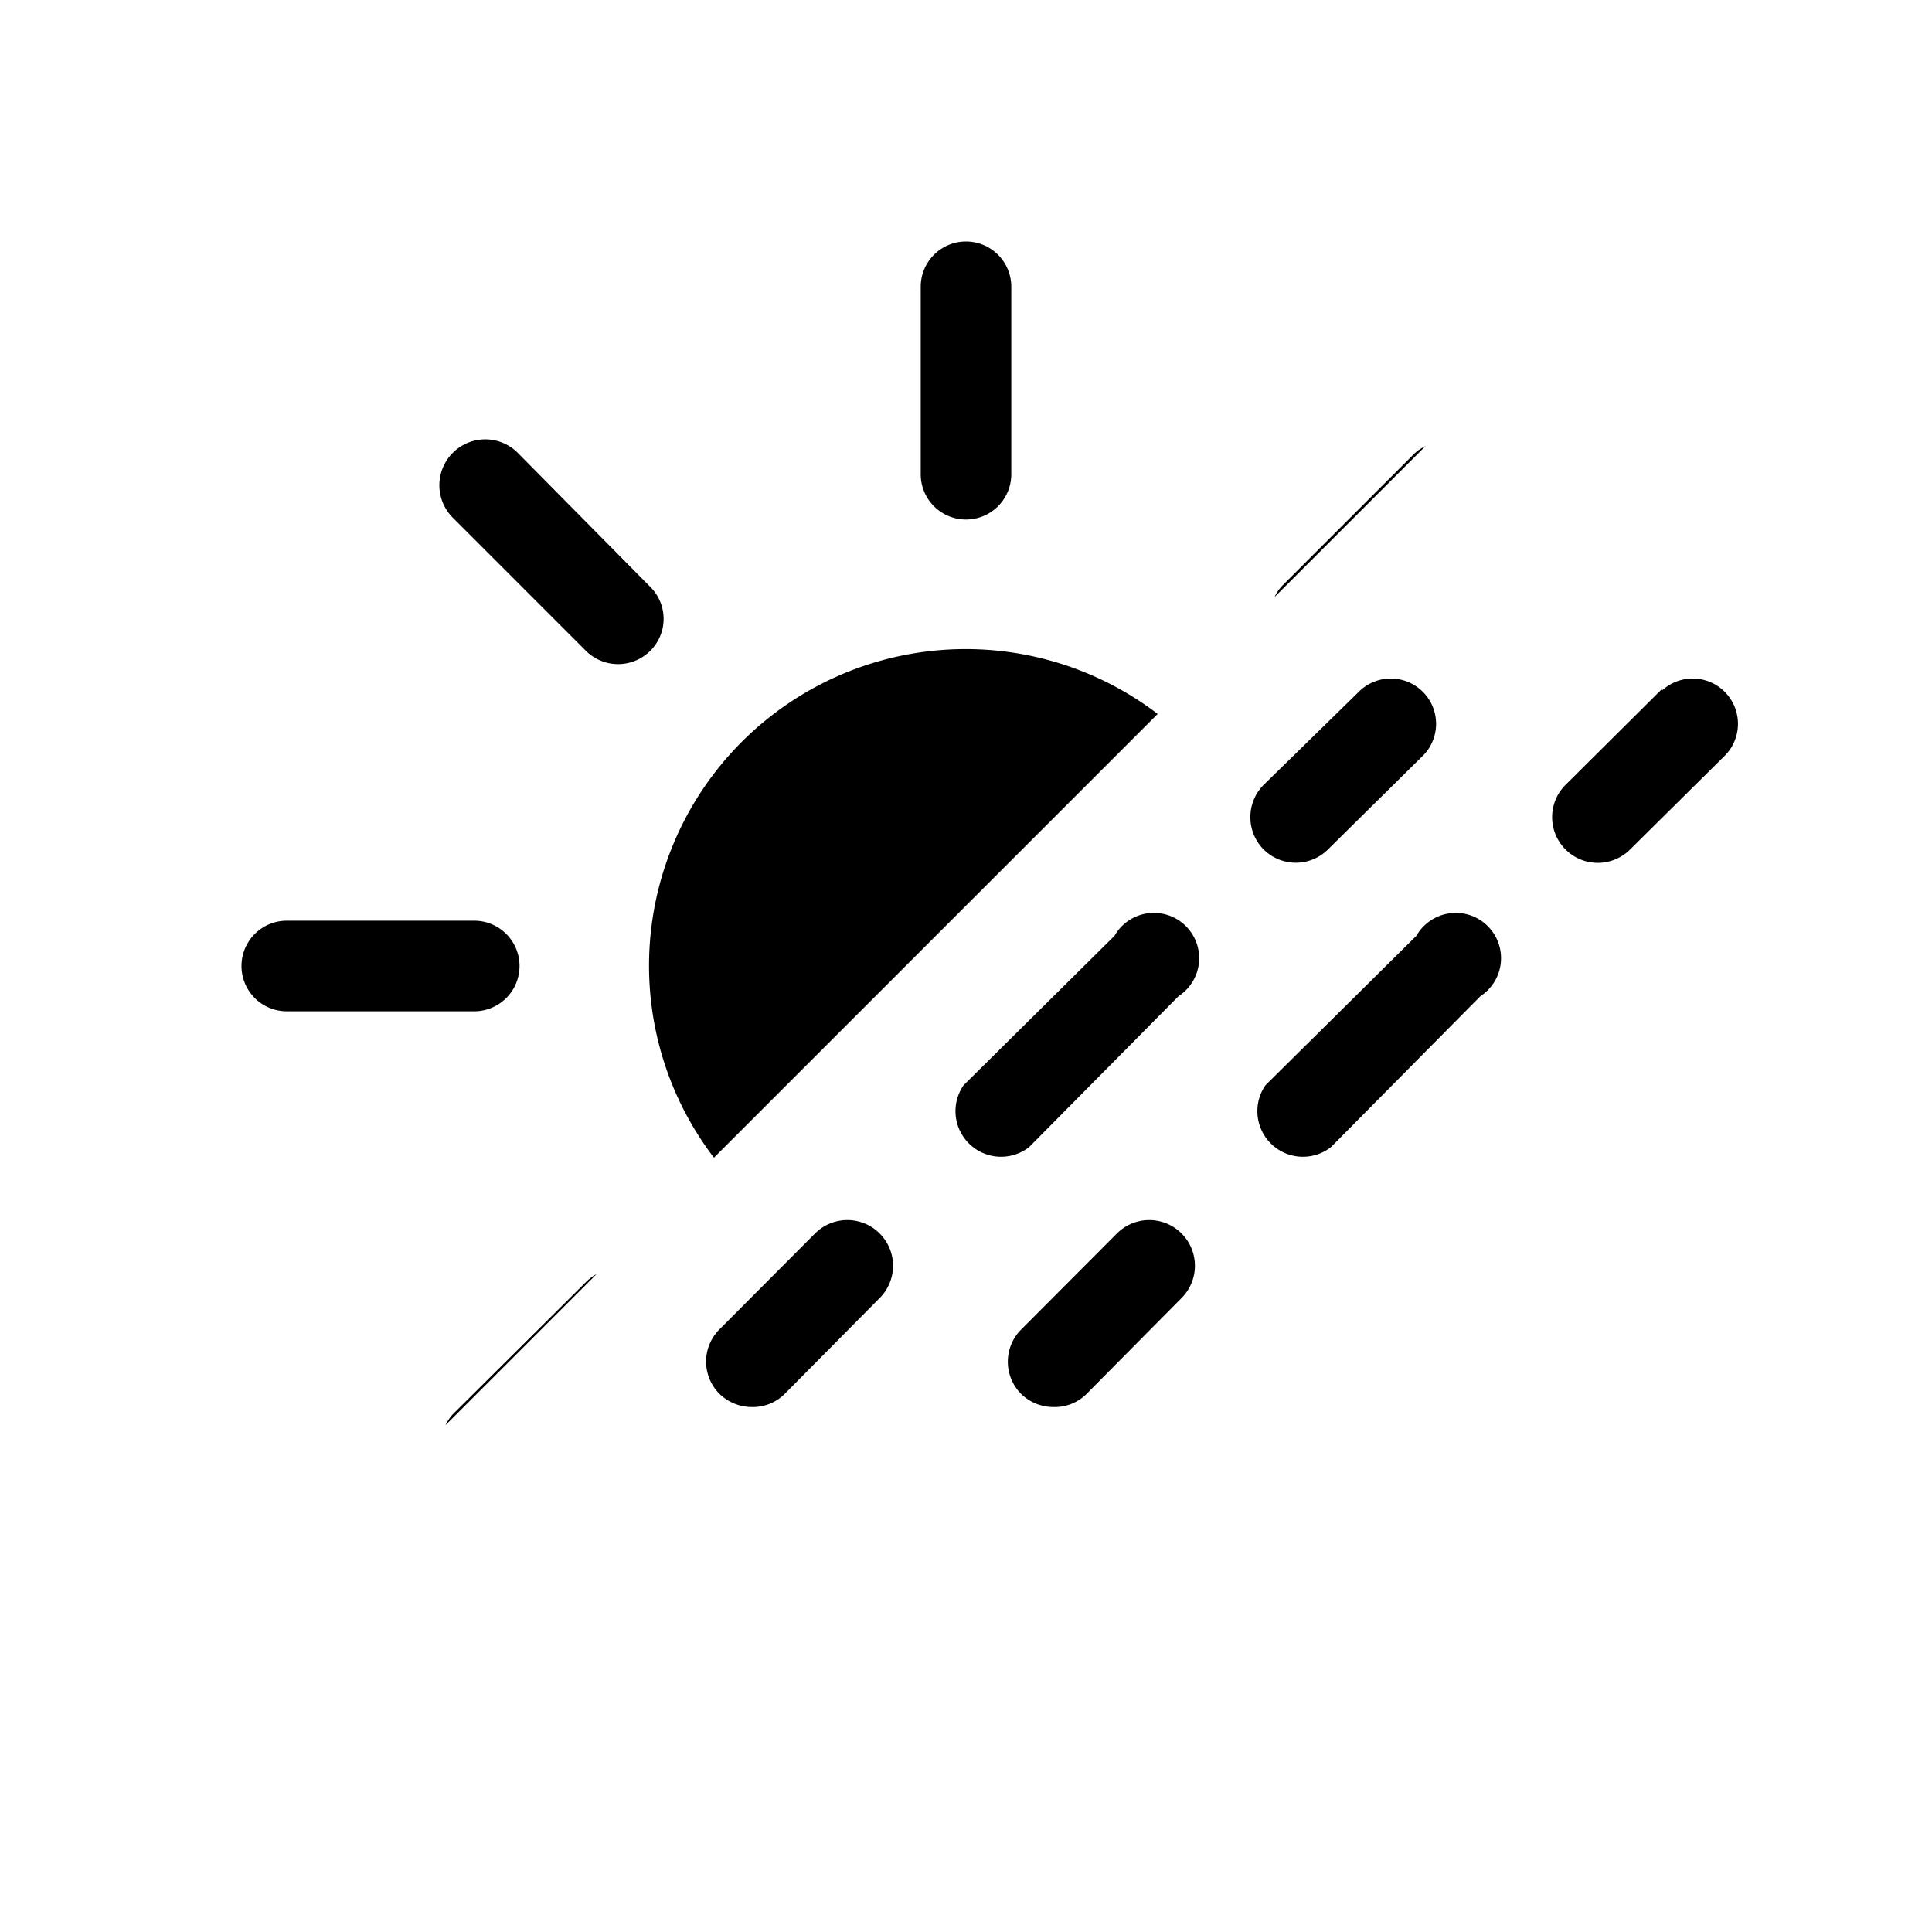 <svg xmlns="http://www.w3.org/2000/svg" viewBox="0 0 64 64"><path d="M21.5,32a10.48,10.48,0,0,0,2.15,6.35l14.7-14.7A10.49,10.49,0,0,0,21.5,32Z"/><path d="M42.46,19.42a1.41,1.41,0,0,0-.24.36l5-5a1.41,1.41,0,0,0-.36.24Z"/><path d="M19.42,42.46,15,46.85a1.41,1.41,0,0,0-.24.36l5-5A1.41,1.41,0,0,0,19.42,42.46Z"/><path d="M9.5,30.5a1.5,1.5,0,0,0,0,3h6.21a1.5,1.5,0,0,0,0-3Z"/><path d="M20.48,22a1.51,1.51,0,0,0,1.06-.44,1.49,1.49,0,0,0,0-2.12L17.15,15A1.5,1.5,0,0,0,15,17.15l4.39,4.39A1.51,1.51,0,0,0,20.48,22Z"/><path d="M32,8a1.5,1.5,0,0,0-1.5,1.5v6.21a1.5,1.5,0,0,0,3,0V9.5A1.5,1.5,0,0,0,32,8Z"/><path d="M23.83,46.17a1.53,1.53,0,0,0,1.06.44A1.49,1.49,0,0,0,26,46.17L29.14,43A1.51,1.51,0,1,0,27,40.86l-3.18,3.19A1.51,1.51,0,0,0,23.83,46.17Z"/><path d="M36.92,31l-5,4.95A1.51,1.51,0,0,0,34.09,38l4.95-5A1.5,1.5,0,1,0,36.92,31Z"/><path d="M41.86,28.14a1.51,1.51,0,0,0,2.13,0L47.17,25a1.5,1.5,0,0,0-2.12-2.12L41.86,26A1.52,1.52,0,0,0,41.86,28.14Z"/><path d="M34.89,46.61A1.49,1.49,0,0,0,36,46.17L39.14,43A1.51,1.51,0,1,0,37,40.86l-3.18,3.19a1.51,1.51,0,0,0,0,2.12A1.53,1.53,0,0,0,34.89,46.61Z"/><path d="M46.92,31l-5,4.95A1.51,1.51,0,0,0,44.09,38l4.95-5A1.5,1.5,0,1,0,46.92,31Z"/><path d="M55.05,22.83,51.86,26A1.51,1.51,0,0,0,54,28.14L57.17,25a1.5,1.5,0,0,0-2.12-2.12Z"/></svg>